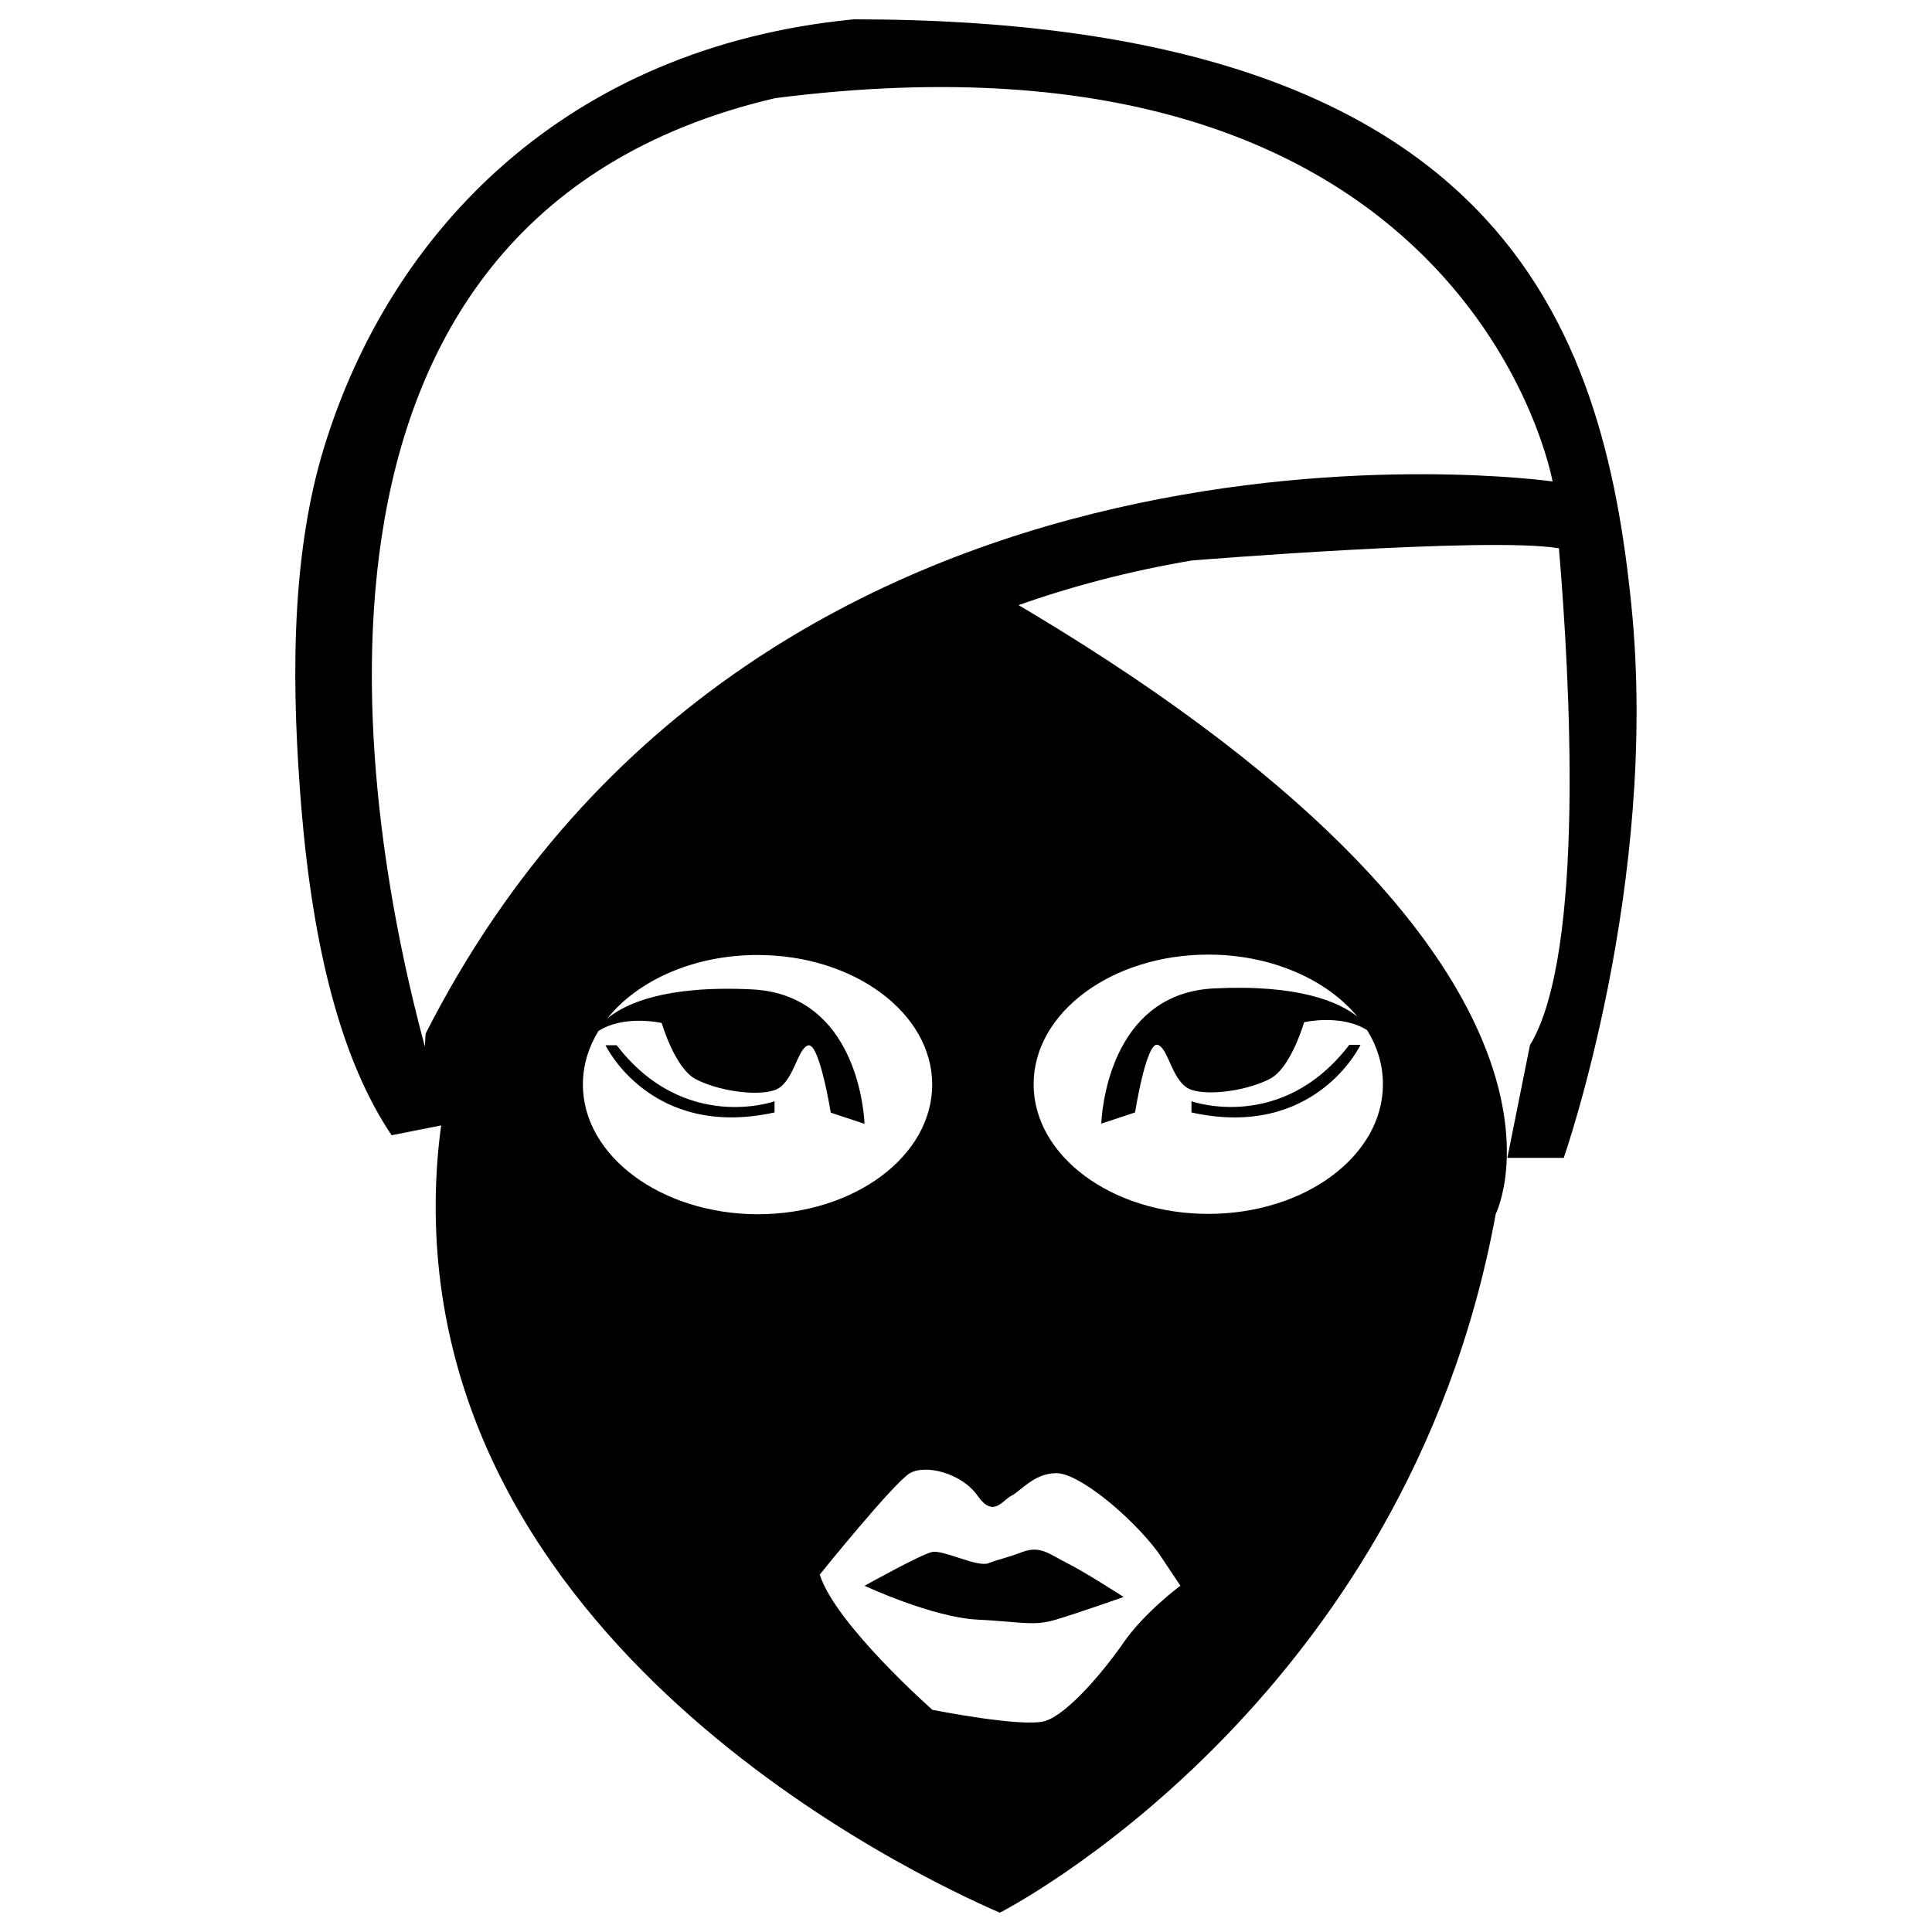<?xml version="1.0" encoding="utf-8"?>
<!-- Svg Vector Icons : http://www.onlinewebfonts.com/icon -->
<!DOCTYPE svg PUBLIC "-//W3C//DTD SVG 1.1//EN" "http://www.w3.org/Graphics/SVG/1.1/DTD/svg11.dtd">
<svg version="1.1" xmlns="http://www.w3.org/2000/svg" xmlns:xlink="http://www.w3.org/1999/xlink" x="0px" y="0px" viewBox="0 0 1000 1000" enable-background="new 0 0 1000 1000" xml:space="preserve">
<g><path d="M616.7,570v5.8c64.2,14.2,87.5-35,87.5-35h-5.8C663.3,586.7,616.7,570,616.7,570z M529.2,803.3c-9.3,3.5-11.7,3.5-17.5,5.8c-5.8,2.3-23.3-7-29.2-5.8c-5.8,1.2-35,17.5-35,17.5s35,16.3,58.3,17.5c23.3,1.2,29.2,3.5,40.8,0c11.7-3.5,35-11.7,35-11.7s-19.8-12.8-29.2-17.5C543.2,804.5,538.5,799.8,529.2,803.3z M517.5,307.5c0,0-281.5,64.2-291.7,303.3C215.6,850,473.8,971,517.5,990c0,0,210-106.5,256.7-361.7C774.2,628.3,841.2,495.6,517.5,307.5z M301.7,561.3c0-9.8,2.9-19.2,8-27.6c13.4-8.7,32.8-4.2,32.8-4.2s6.7,23.2,17.5,29c10.8,5.8,30.8,9.1,40.8,5.8c10-3.3,11.7-21.6,17.5-23.2c5.8-1.7,11.7,34.8,11.7,34.8l17.5,5.8c-0.8-14.9-8.3-67.1-58.3-69.6c-45.1-2.2-65.8,7.5-74.9,15.1c15.7-19.7,44.7-32.9,77.8-32.9c49.9,0,90.4,30,90.4,67.1c0,37.1-40.5,67.1-90.4,67.1C342.1,628.3,301.7,598.3,301.7,561.3z M581.7,850c-10.5,15.2-29.2,37.3-40.8,40.8c-11.7,3.5-58.3-5.8-58.3-5.8s-50.2-44.3-58.3-70c0,0,38.5-47.8,46.7-52.5c8.2-4.7,26.8,0,35,11.7c8.2,11.7,12.8,2.3,17.5,0c4.7-2.3,11.7-11.7,23.3-11.7c11.7,0,38.5,22.2,52.5,40.8l11.7,17.5C610.8,820.8,592.2,834.8,581.7,850z M625.4,628.3c-49.9,0-90.4-30-90.4-67.1c0-37.1,40.5-67.1,90.4-67.1c32.7,0,61.3,12.9,77.2,32.1c-9.4-7.5-30.2-16.8-74.3-14.6c-50,2.5-57.5,55-58.3,70l17.5-5.8c0,0,5.8-36.7,11.7-35c5.8,1.7,7.5,20,17.5,23.3c10,3.3,30,0,40.8-5.8c10.8-5.8,17.5-29.2,17.5-29.2s19.2-4.4,32.6,4.1c5.3,8.5,8.2,18,8.2,28C715.8,598.3,675.4,628.3,625.4,628.3z M319.2,541h-5.8c0,0,23.3,48.9,87.5,34.8v-5.8C400.8,570.1,354.2,586.6,319.2,541z"/><path d="M844.4,313.3C829.8,169,777.3,10,441.9,10c-149.3,14.5-240,110-274.2,221.7c-18.2,59.3-16.4,129.1-11.7,186.7c6.1,73.1,20.8,130.8,46.7,169.2l29.2-5.8c0,0-0.7-1.9-1.8-5.4c22.4-36.3,124.6-241.9,386.8-286.3c0,0,154-12.5,190-6.3c5.6,66.4,13.8,209.6-15,257.2l-11.7,58.3h29.2C809.4,599.2,859,457.7,844.4,313.3z M220.3,535c0,0-0.2,2.6-0.4,6.7c-30.4-112.5-89.6-427.6,181.3-490.9C760.6,4.9,803.6,249.2,803.6,249.2S395.3,190.8,220.3,535z"/></g>
</svg>